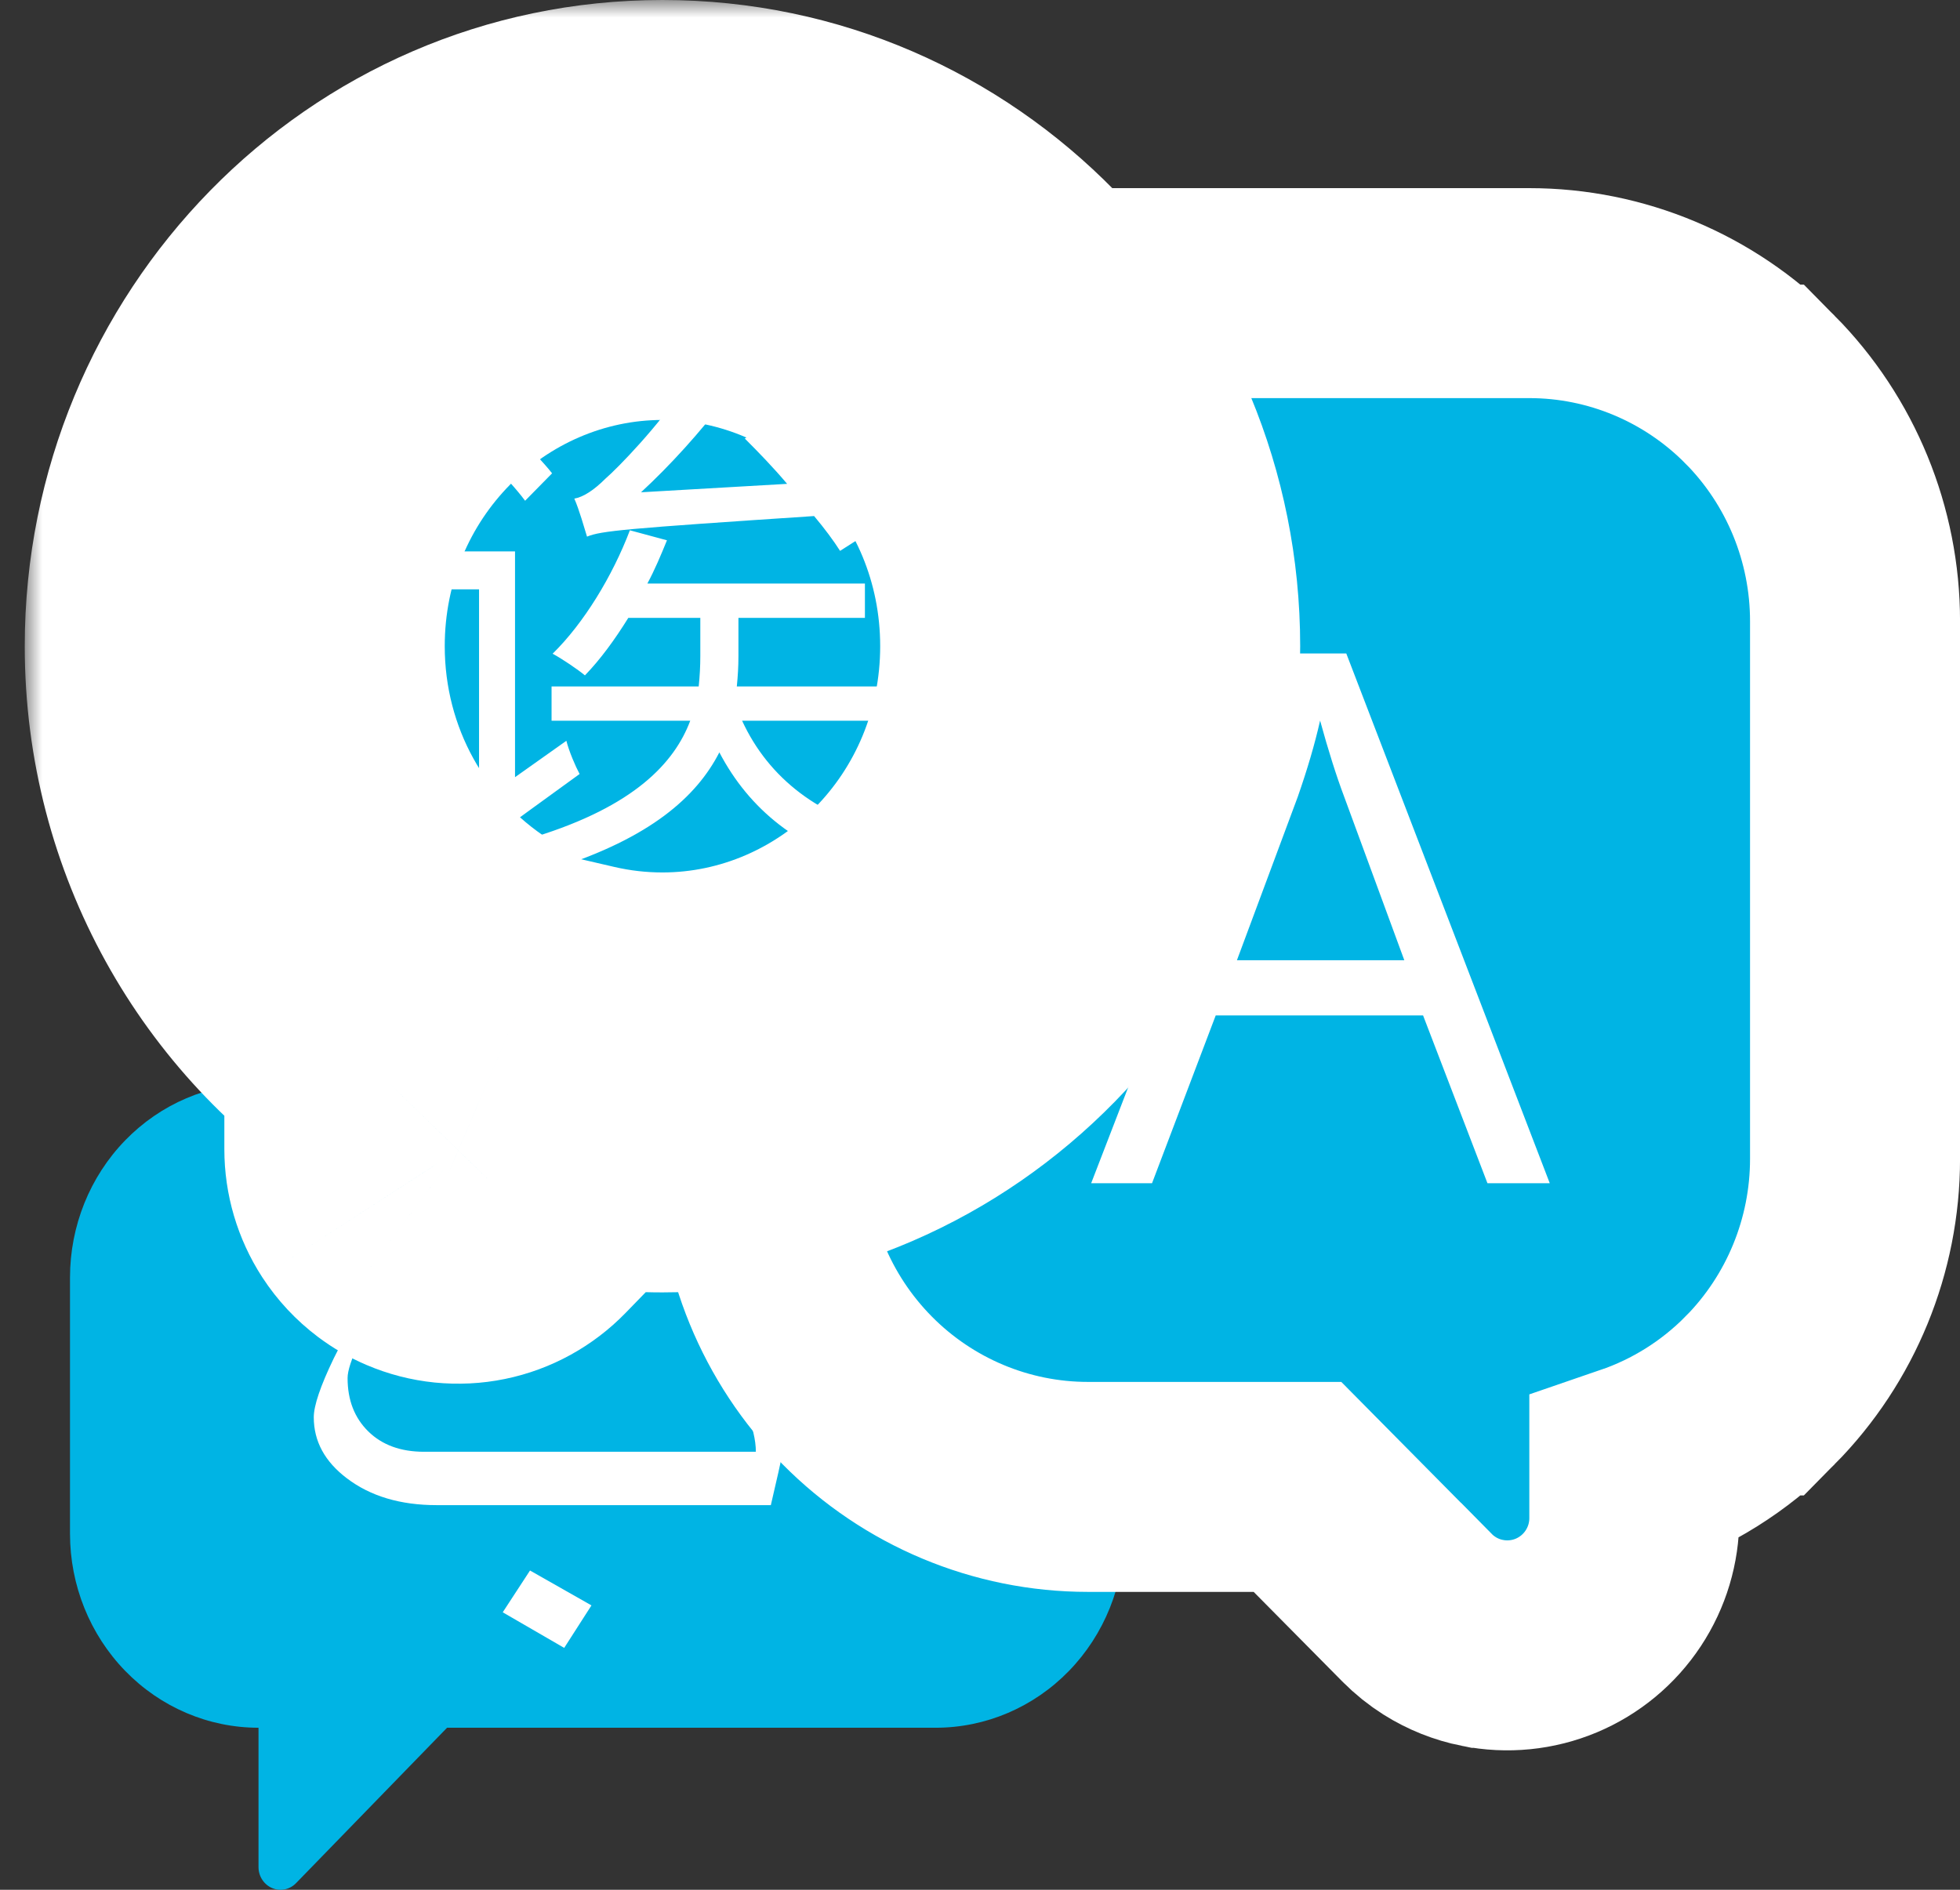 <svg width="56" height="54" viewBox="0 0 56 54" fill="none" xmlns="http://www.w3.org/2000/svg">
<rect x="0" y="0" width="56" height="54" fill="#333333" stroke="none"/>
<path d="M26.733 49.37H12.773L8.459 53.81C8.371 53.901 8.259 53.963 8.137 53.988C8.016 54.013 7.889 54 7.774 53.951C7.66 53.902 7.561 53.819 7.492 53.712C7.423 53.606 7.386 53.481 7.386 53.353V49.37C5.958 49.37 4.588 48.786 3.578 47.746C2.567 46.706 2 45.296 2 43.826L2 36.505C2 35.034 2.567 33.624 3.578 32.584C4.588 31.544 5.958 30.96 7.386 30.96H26.733C28.162 30.96 29.532 31.544 30.542 32.584C31.552 33.624 32.119 35.034 32.119 36.505V43.826C32.119 45.296 31.552 46.706 30.542 47.746C29.532 48.786 28.162 49.37 26.733 49.37Z" fill="#00B4E4"/>
<path d="M46.695 41.987C48.037 41.527 49.269 40.76 50.286 39.731L50.287 39.731C52.028 37.971 53.001 35.59 53.001 33.114V17.75C53.001 15.274 52.028 12.893 50.287 11.133L50.286 11.133C48.544 9.372 46.174 8.376 43.695 8.376H36.455H31.083C28.605 8.376 26.234 9.372 24.492 11.133L24.492 11.133C22.75 12.893 21.777 15.274 21.777 17.75V33.114C21.777 35.59 22.75 37.971 24.492 39.731L24.492 39.731C26.234 41.492 28.605 42.488 31.083 42.488H37.071L40.483 45.936C40.483 45.936 40.483 45.937 40.484 45.937C40.682 46.138 40.9 46.312 41.131 46.458L41.134 46.46C41.505 46.693 41.916 46.858 42.349 46.945L42.352 46.945C43.06 47.087 43.796 47.015 44.465 46.735C45.13 46.456 45.696 45.986 46.092 45.386C46.486 44.79 46.695 44.092 46.695 43.379V41.987Z" fill="#00B4E4" stroke="white" stroke-width="6"/>
<mask id="path-3-outside-1_1365_8489" maskUnits="userSpaceOnUse" x="0.707" y="0" width="37" height="40" fill="black">
<rect fill="white" x="0.707" width="37" height="40"/>
<path fill-rule="evenodd" clip-rule="evenodd" d="M18.927 30.93C25.677 30.93 31.148 25.349 31.148 18.465C31.148 11.581 25.677 6 18.927 6C12.178 6 6.707 11.581 6.707 18.465C6.707 22.905 8.983 26.803 12.41 29.011V32.84C12.41 32.978 12.45 33.114 12.525 33.229C12.569 33.297 12.625 33.357 12.69 33.405C12.733 33.438 12.78 33.465 12.83 33.486C12.954 33.539 13.091 33.553 13.223 33.526C13.355 33.499 13.476 33.433 13.571 33.335L16.208 30.62C17.083 30.823 17.993 30.93 18.927 30.93Z"/>
</mask>
<path fill-rule="evenodd" clip-rule="evenodd" d="M18.927 30.93C25.677 30.93 31.148 25.349 31.148 18.465C31.148 11.581 25.677 6 18.927 6C12.178 6 6.707 11.581 6.707 18.465C6.707 22.905 8.983 26.803 12.41 29.011V32.84C12.41 32.978 12.45 33.114 12.525 33.229C12.569 33.297 12.625 33.357 12.69 33.405C12.733 33.438 12.78 33.465 12.83 33.486C12.954 33.539 13.091 33.553 13.223 33.526C13.355 33.499 13.476 33.433 13.571 33.335L16.208 30.62C17.083 30.823 17.993 30.93 18.927 30.93Z" fill="#00B4E4"/>
<path d="M12.41 29.011H18.41V25.739L15.66 23.967L12.41 29.011ZM12.525 33.229L7.488 36.489L7.492 36.495L7.496 36.501L12.525 33.229ZM12.69 33.405L9.085 38.202L9.094 38.209L12.69 33.405ZM12.83 33.486L15.189 27.97L15.185 27.968L12.83 33.486ZM13.571 33.335L9.267 29.154L9.265 29.157L13.571 33.335ZM16.208 30.62L17.563 24.775L14.264 24.01L11.904 26.439L16.208 30.62ZM25.148 18.465C25.148 22.148 22.252 24.93 18.927 24.93V36.93C29.102 36.93 37.148 28.55 37.148 18.465H25.148ZM18.927 12C22.252 12 25.148 14.782 25.148 18.465H37.148C37.148 8.38 29.102 0 18.927 0V12ZM12.707 18.465C12.707 14.782 15.604 12 18.927 12V0C8.753 0 0.707 8.38 0.707 18.465H12.707ZM15.66 23.967C13.905 22.837 12.707 20.816 12.707 18.465H0.707C0.707 24.994 4.061 30.769 9.16 34.055L15.66 23.967ZM6.41 29.011V32.84H18.41V29.011H6.41ZM6.41 32.84C6.41 34.13 6.782 35.399 7.488 36.489L17.562 29.968C18.118 30.828 18.41 31.826 18.41 32.84H6.41ZM7.496 36.501C7.922 37.156 8.459 37.731 9.085 38.202L16.294 28.609C16.792 28.983 17.217 29.439 17.554 29.956L7.496 36.501ZM9.094 38.209C9.515 38.524 9.977 38.793 10.475 39.005L15.185 27.968C15.582 28.137 15.951 28.352 16.285 28.602L9.094 38.209ZM10.471 39.003C11.718 39.536 13.097 39.676 14.426 39.404L12.02 27.648C13.085 27.43 14.19 27.543 15.189 27.97L10.471 39.003ZM14.426 39.404C15.758 39.132 16.956 38.462 17.877 37.513L9.265 29.157C9.996 28.403 10.951 27.867 12.02 27.648L14.426 39.404ZM17.875 37.515L20.512 34.801L11.904 26.439L9.267 29.154L17.875 37.515ZM18.927 24.93C18.452 24.93 17.997 24.875 17.563 24.775L14.853 36.465C16.169 36.77 17.533 36.93 18.927 36.93V24.93Z" fill="white" mask="url(#path-3-outside-1_1365_8489)"/>
<path d="M24.924 15.153C24.349 14.278 23.139 12.967 22.141 12.017L21.279 12.53C21.657 12.907 22.096 13.359 22.489 13.826L18.315 14.067C19.147 13.299 20.009 12.349 20.75 11.369L19.6 10.992C18.814 12.183 17.649 13.374 17.301 13.675C16.969 14.007 16.666 14.203 16.409 14.248C16.545 14.55 16.697 15.092 16.772 15.334C17.18 15.168 17.831 15.107 23.26 14.746C23.563 15.107 23.82 15.454 24.002 15.741L24.924 15.153ZM15.774 13.525C15.29 12.907 14.261 11.957 13.445 11.293L12.719 11.972C13.52 12.68 14.534 13.675 15.003 14.309L15.774 13.525ZM14.715 22.208V15.756H11.6V16.841H13.687V22.238C13.687 22.962 13.203 23.459 12.931 23.67C13.127 23.836 13.415 24.228 13.52 24.454V24.439C13.747 24.153 14.125 23.881 16.56 22.117C16.439 21.891 16.258 21.469 16.182 21.168L14.715 22.208ZM25.242 20.595V19.615H21.052C21.082 19.314 21.098 19.042 21.098 18.756V17.655H24.712V16.675H18.496C18.708 16.283 18.89 15.846 19.056 15.439L17.997 15.153C17.498 16.464 16.681 17.806 15.789 18.68C16.046 18.816 16.515 19.133 16.712 19.299C17.15 18.846 17.559 18.288 17.952 17.655H20.009V18.741C20.009 19.027 19.994 19.314 19.963 19.615H15.759V20.595H19.721C19.268 21.801 18.118 23.037 15.29 23.912C15.471 24.122 15.759 24.575 15.85 24.816C18.587 23.942 19.903 22.766 20.553 21.499C21.415 23.143 22.822 24.258 24.818 24.786C24.969 24.484 25.272 24.047 25.529 23.821C23.427 23.384 21.96 22.238 21.203 20.595H25.242Z" fill="white"/>
<path d="M22.518 40.519C22.518 40.788 22.353 41.619 22.024 43.009H12.476C11.438 43.009 10.582 42.753 9.909 42.241C9.279 41.764 8.965 41.183 8.965 40.498C8.965 40.166 9.155 39.605 9.535 38.816C9.945 37.972 10.289 37.55 10.567 37.55C10.582 37.564 10.589 37.578 10.589 37.592C10.589 37.647 10.479 37.907 10.26 38.37C10.04 38.834 9.931 39.169 9.931 39.377C9.931 40.007 10.128 40.515 10.523 40.903C10.918 41.29 11.449 41.484 12.114 41.484H21.596C21.596 40.812 21.208 39.875 20.433 38.671C20.594 38.374 20.886 37.851 21.311 37.104C21.508 37.346 21.739 37.779 22.002 38.401C22.346 39.211 22.518 39.916 22.518 40.519ZM16.899 45.874L16.12 47.088L14.364 46.071L15.143 44.877L16.899 45.874Z" fill="white"/>
<path d="M42.499 33.811L40.659 29.015H34.735L32.915 33.811H31.176L37.02 18.672H38.465L44.279 33.811H42.499ZM40.123 27.438L38.405 22.766C38.182 22.175 37.953 21.45 37.717 20.59C37.569 21.25 37.356 21.975 37.08 22.766L35.341 27.438H40.123Z" fill="white"/>
</svg>

